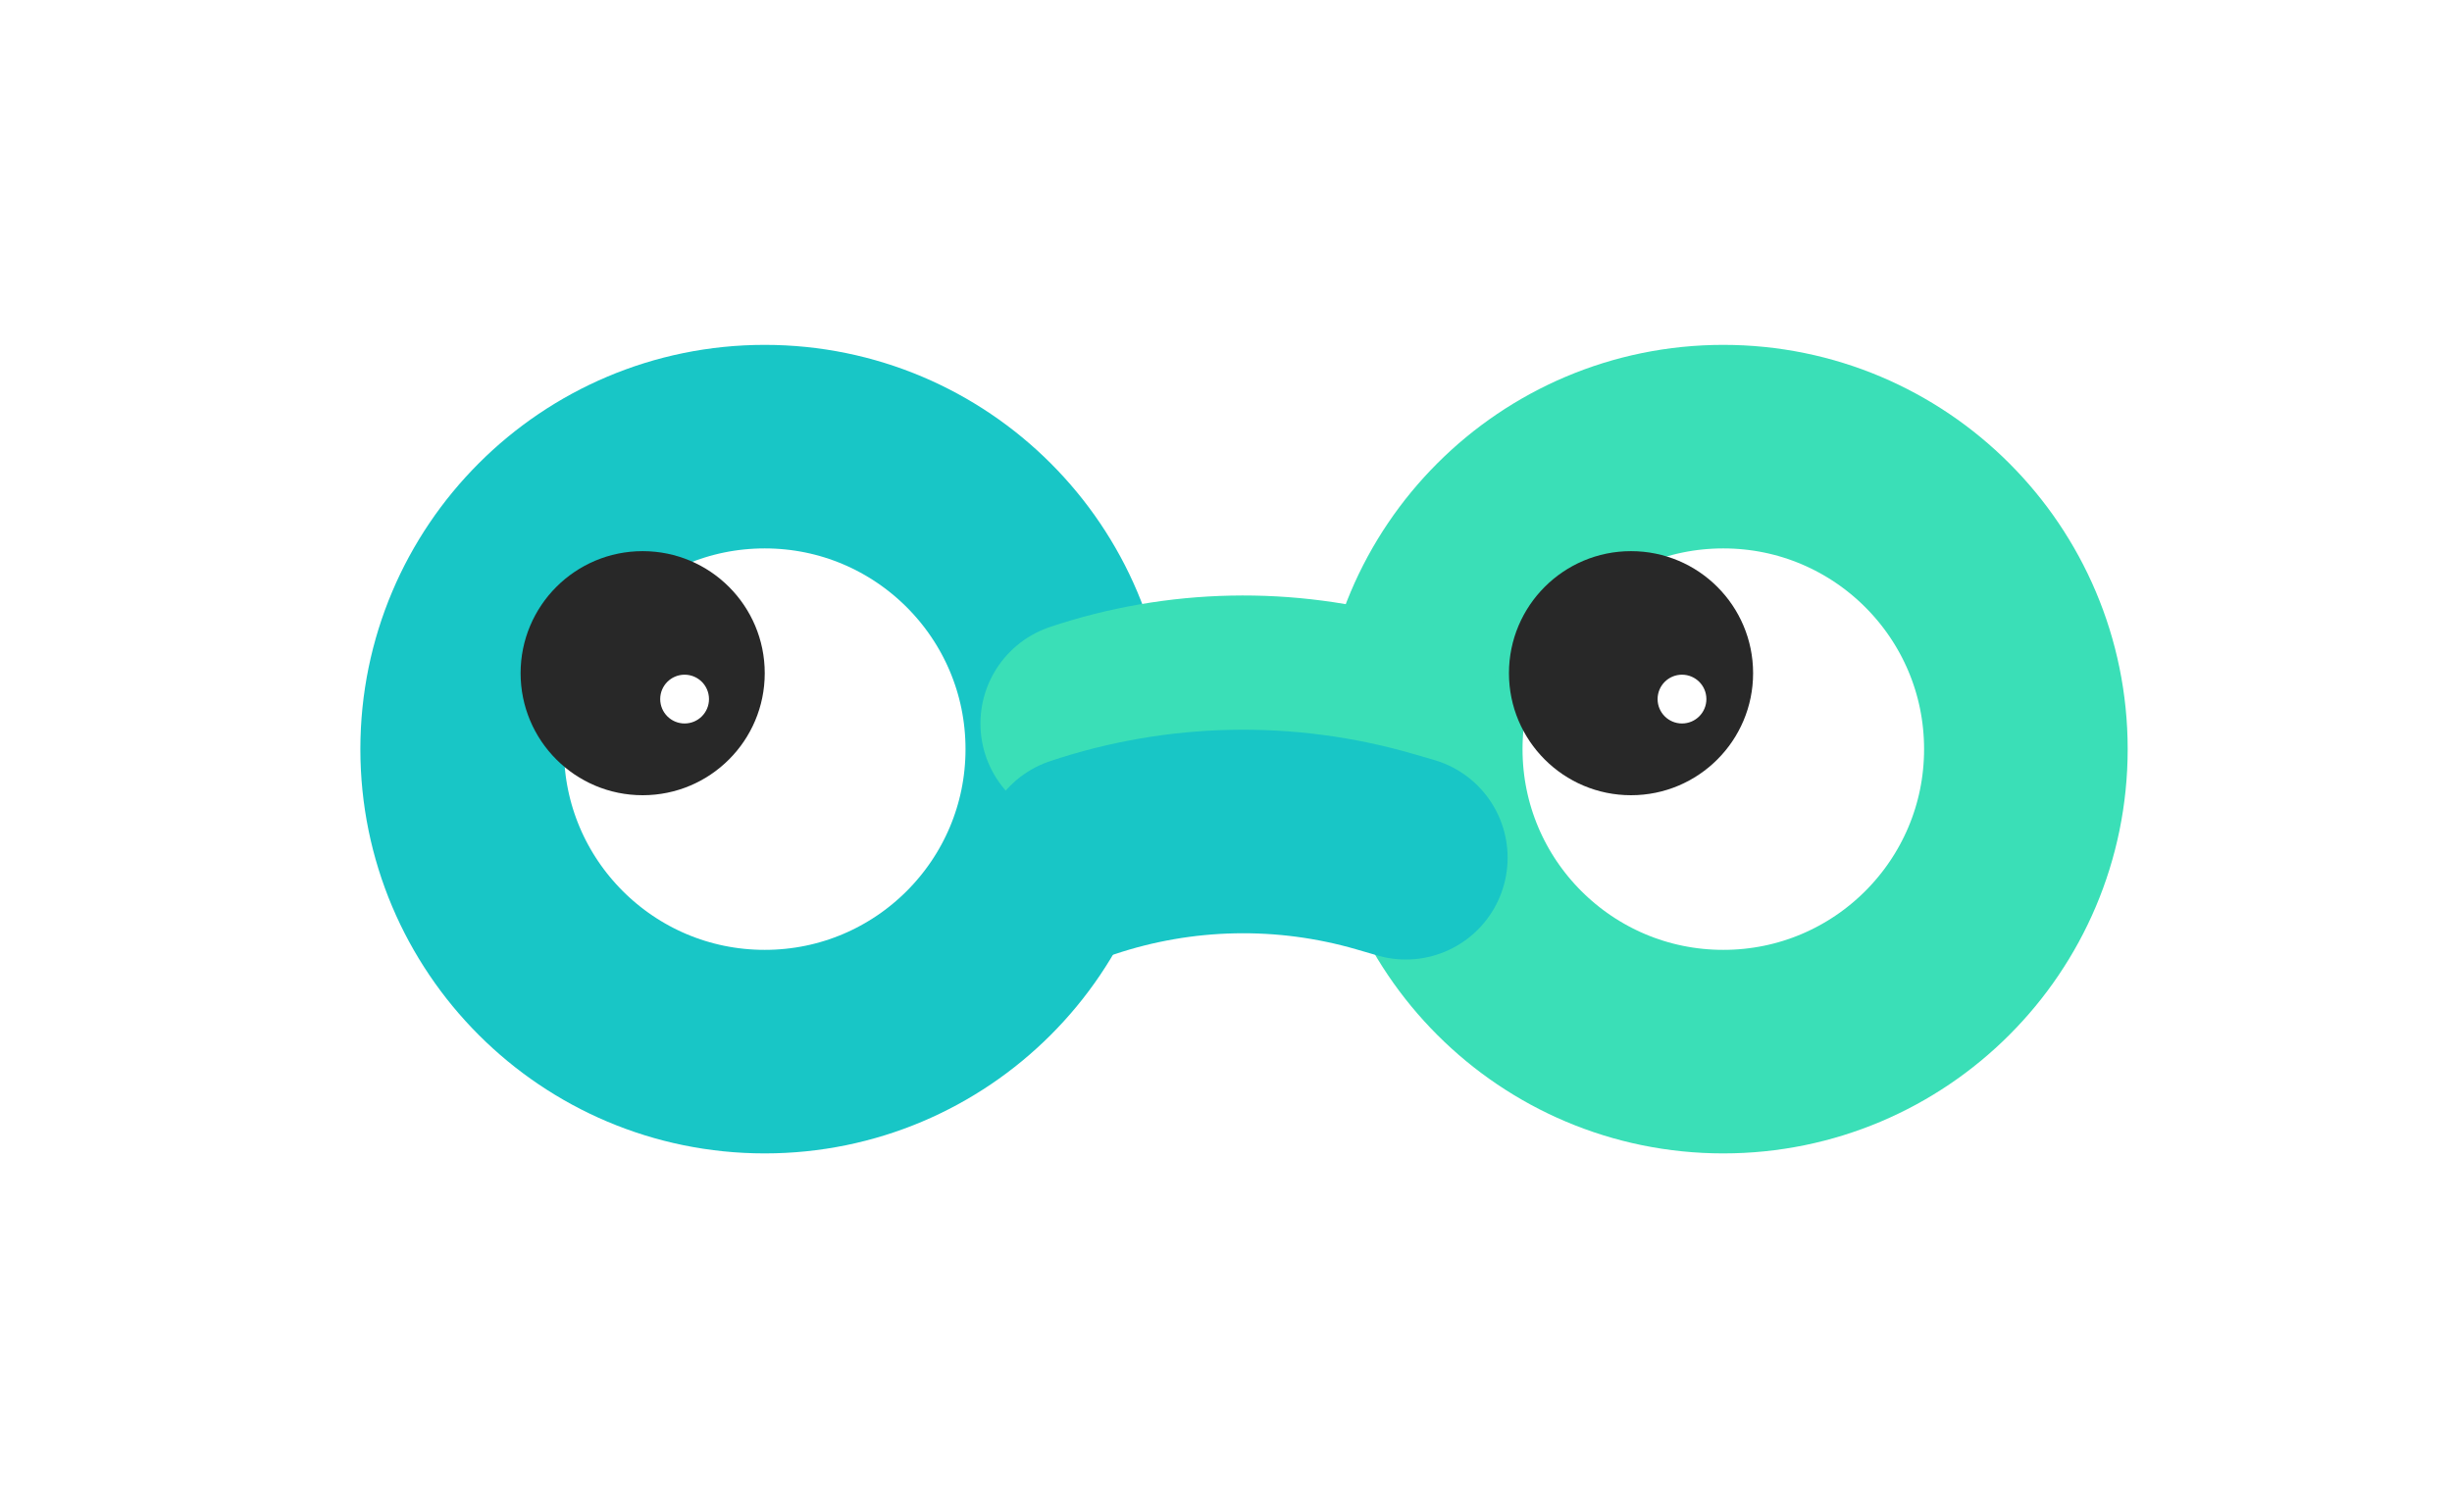 <svg width="60" height="37" viewBox="0 0 60 37" fill="none" xmlns="http://www.w3.org/2000/svg">
<g filter="url(#filter0_d_853_2833)">
<circle cx="18.713" cy="18.335" r="12.713" fill="white"/>
<circle cx="41.757" cy="18.335" r="12.713" fill="white"/>
</g>
<circle cx="18.713" cy="18.336" r="7.404" stroke="#18C6C6" stroke-width="4.982"/>
<circle cx="42.169" cy="18.336" r="7.404" stroke="#3ADFB7" stroke-width="4.982"/>
<path d="M26.482 17.709V17.709C28.875 16.907 31.456 16.854 33.88 17.558L34.4 17.709" stroke="#3ADFB7" stroke-width="4.982" stroke-linecap="round"/>
<path d="M26.482 20.994V20.994C28.875 20.192 31.456 20.14 33.88 20.843L34.4 20.994" stroke="#18C6C6" stroke-width="4.982" stroke-linecap="round"/>
<circle cx="15.726" cy="16.477" r="2.987" fill="#282828"/>
<circle cx="16.752" cy="17.111" r="0.597" fill="white"/>
<circle cx="39.911" cy="16.477" r="2.987" fill="#282828"/>
<circle cx="41.158" cy="17.111" r="0.597" fill="white"/>
<defs>
<filter id="filter0_d_853_2833" x="0.48" y="0.47" width="59.509" height="36.466" filterUnits="userSpaceOnUse" color-interpolation-filters="sRGB">
<feFlood flood-opacity="0" result="BackgroundImageFix"/>
<feColorMatrix in="SourceAlpha" type="matrix" values="0 0 0 0 0 0 0 0 0 0 0 0 0 0 0 0 0 0 127 0" result="hardAlpha"/>
<feOffset dy="0.368"/>
<feGaussianBlur stdDeviation="2.76"/>
<feComposite in2="hardAlpha" operator="out"/>
<feColorMatrix type="matrix" values="0 0 0 0 0 0 0 0 0 0 0 0 0 0 0 0 0 0 0.1 0"/>
<feBlend mode="normal" in2="BackgroundImageFix" result="effect1_dropShadow_853_2833"/>
<feBlend mode="normal" in="SourceGraphic" in2="effect1_dropShadow_853_2833" result="shape"/>
</filter>
</defs>
</svg>
